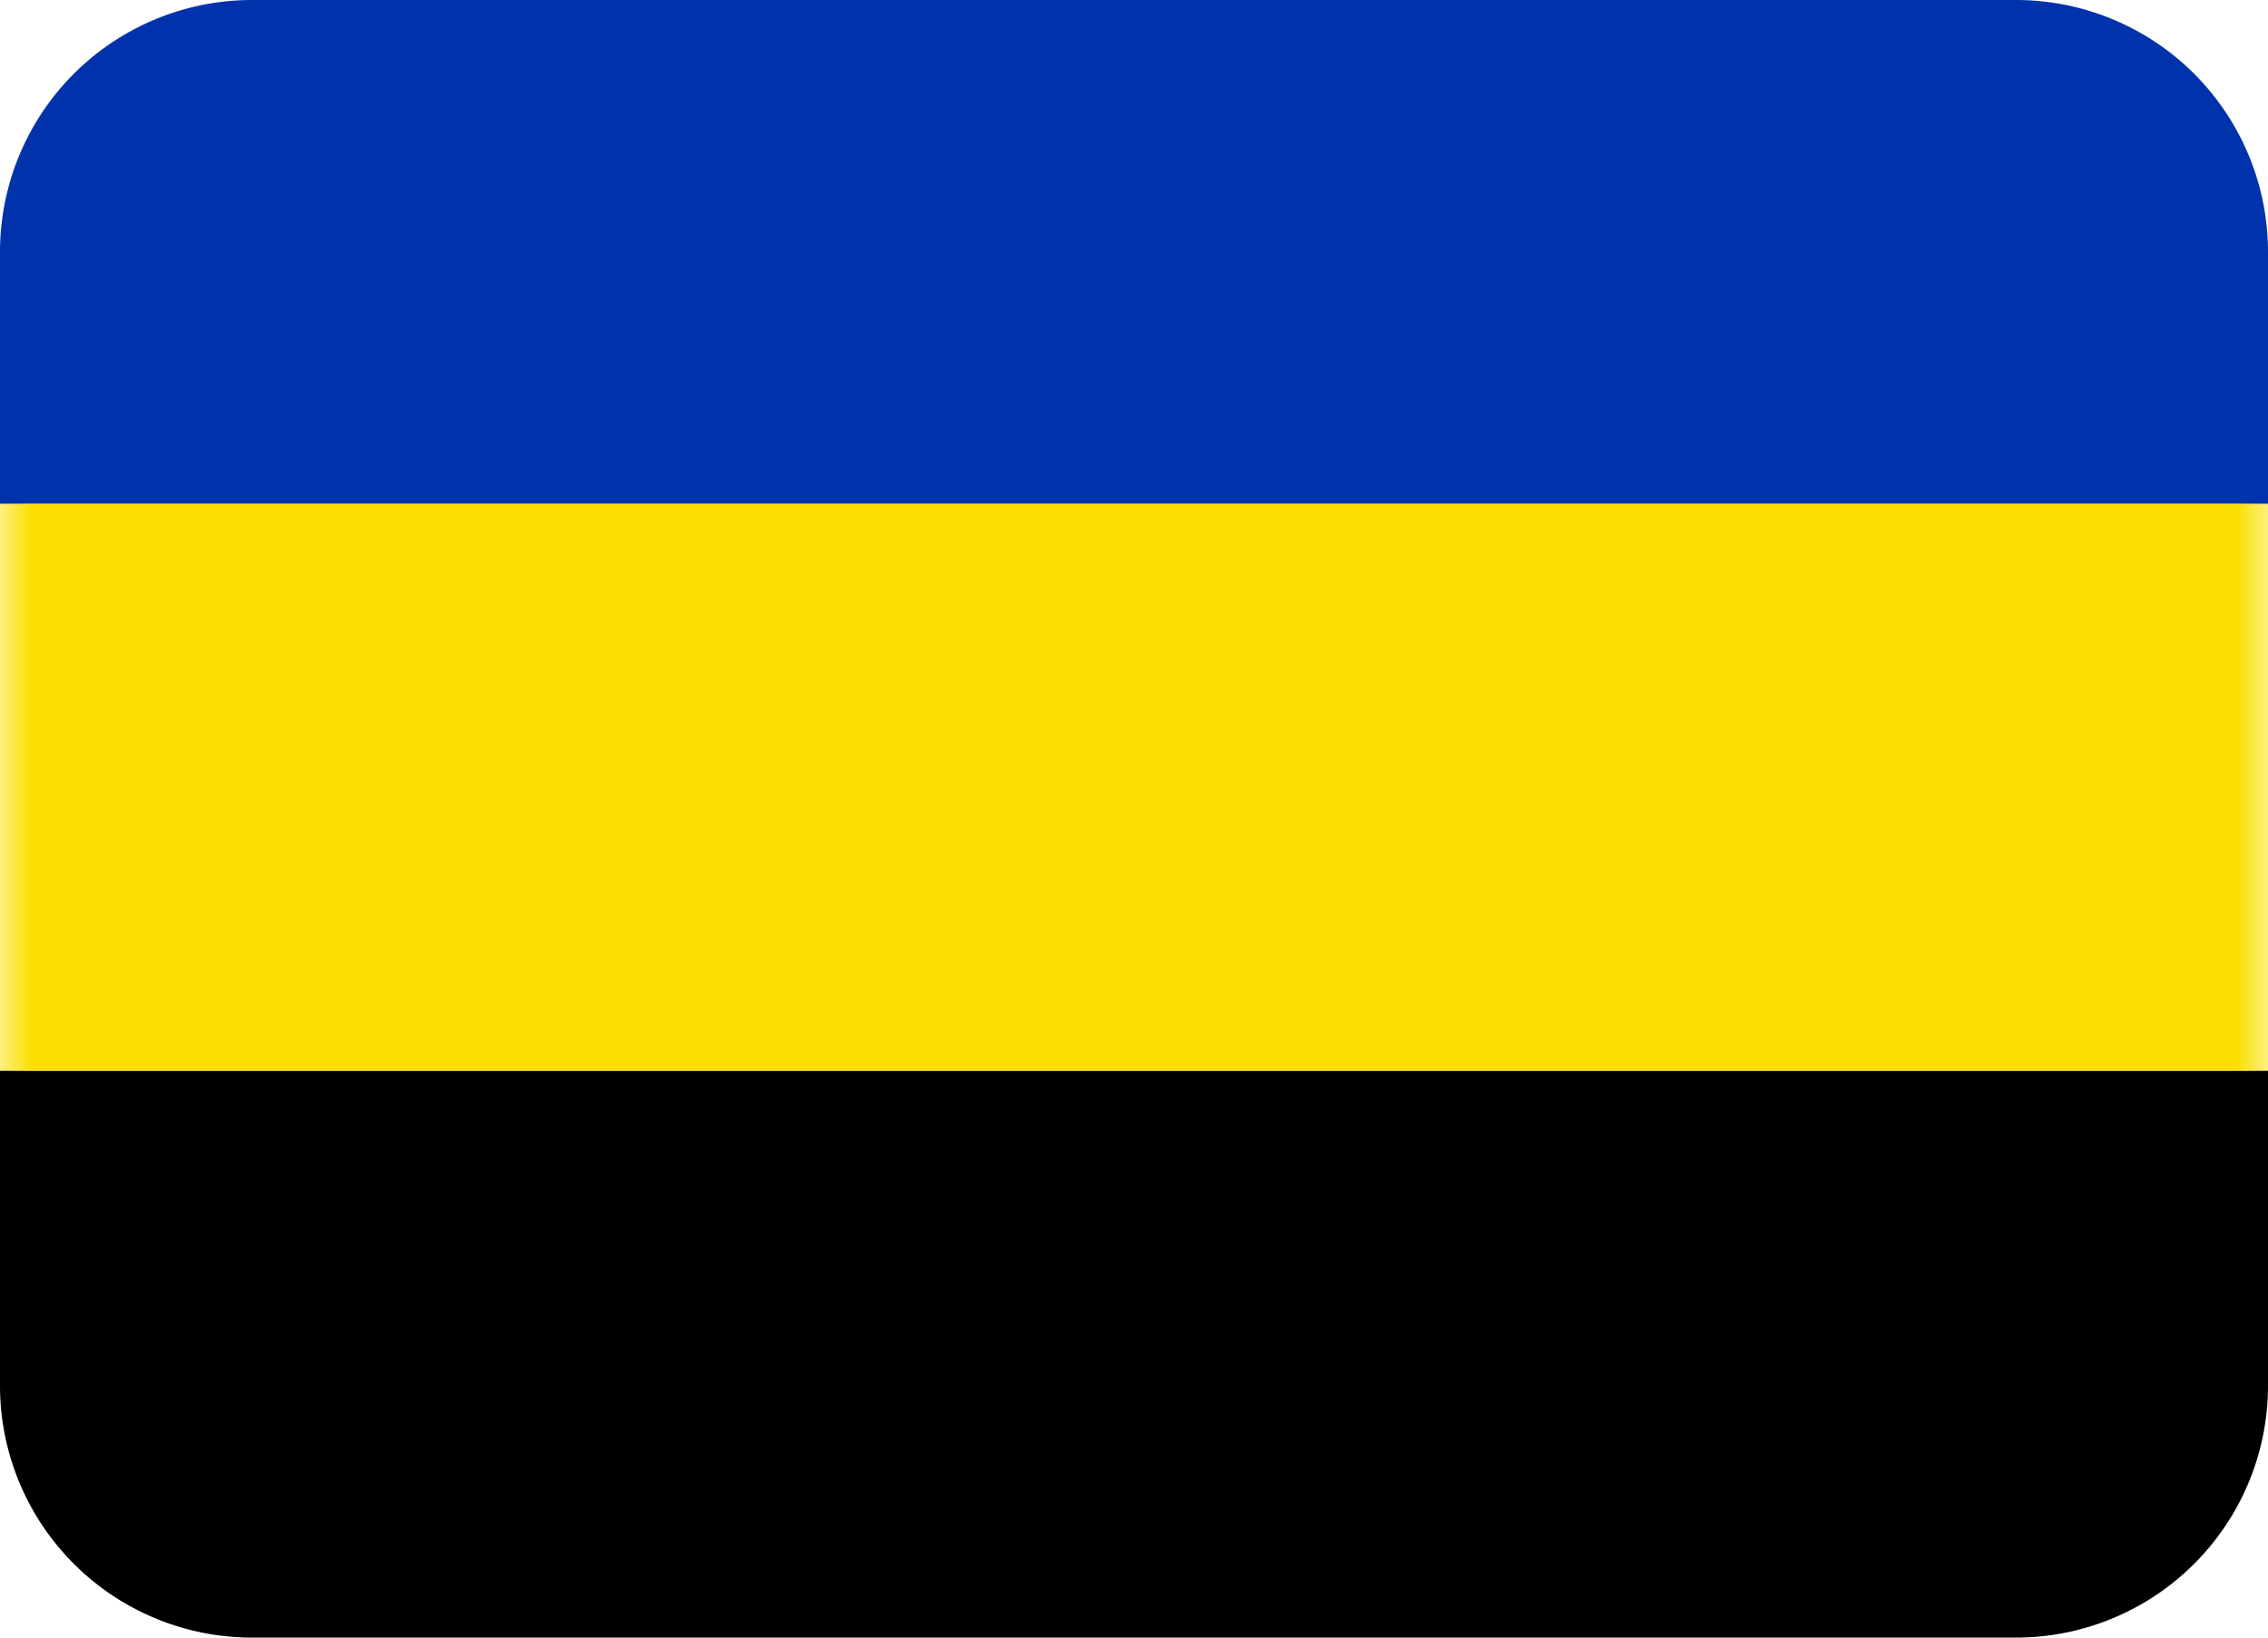 <svg width="36" height="26" viewBox="0 0 36 26" xmlns="http://www.w3.org/2000/svg" xmlns:xlink="http://www.w3.org/1999/xlink"><title>NL-GE</title><defs><path id="a" d="M0 26h36V0H0z"/></defs><g fill="none" fill-rule="evenodd"><path d="M36 8H0V4.001A4 4 0 0 1 4.001 0H32a4 4 0 0 1 4 4v4z" fill="#0033AB"/><path d="M32 26H4a4 4 0 0 1-4-4v-5h36v5a4 4 0 0 1-4 4" fill="#000"/><mask id="b" fill="#fff"><use xlink:href="#a"/></mask><path fill="#FADF00" mask="url(#b)" d="M0 17h36V8H0z"/></g></svg>